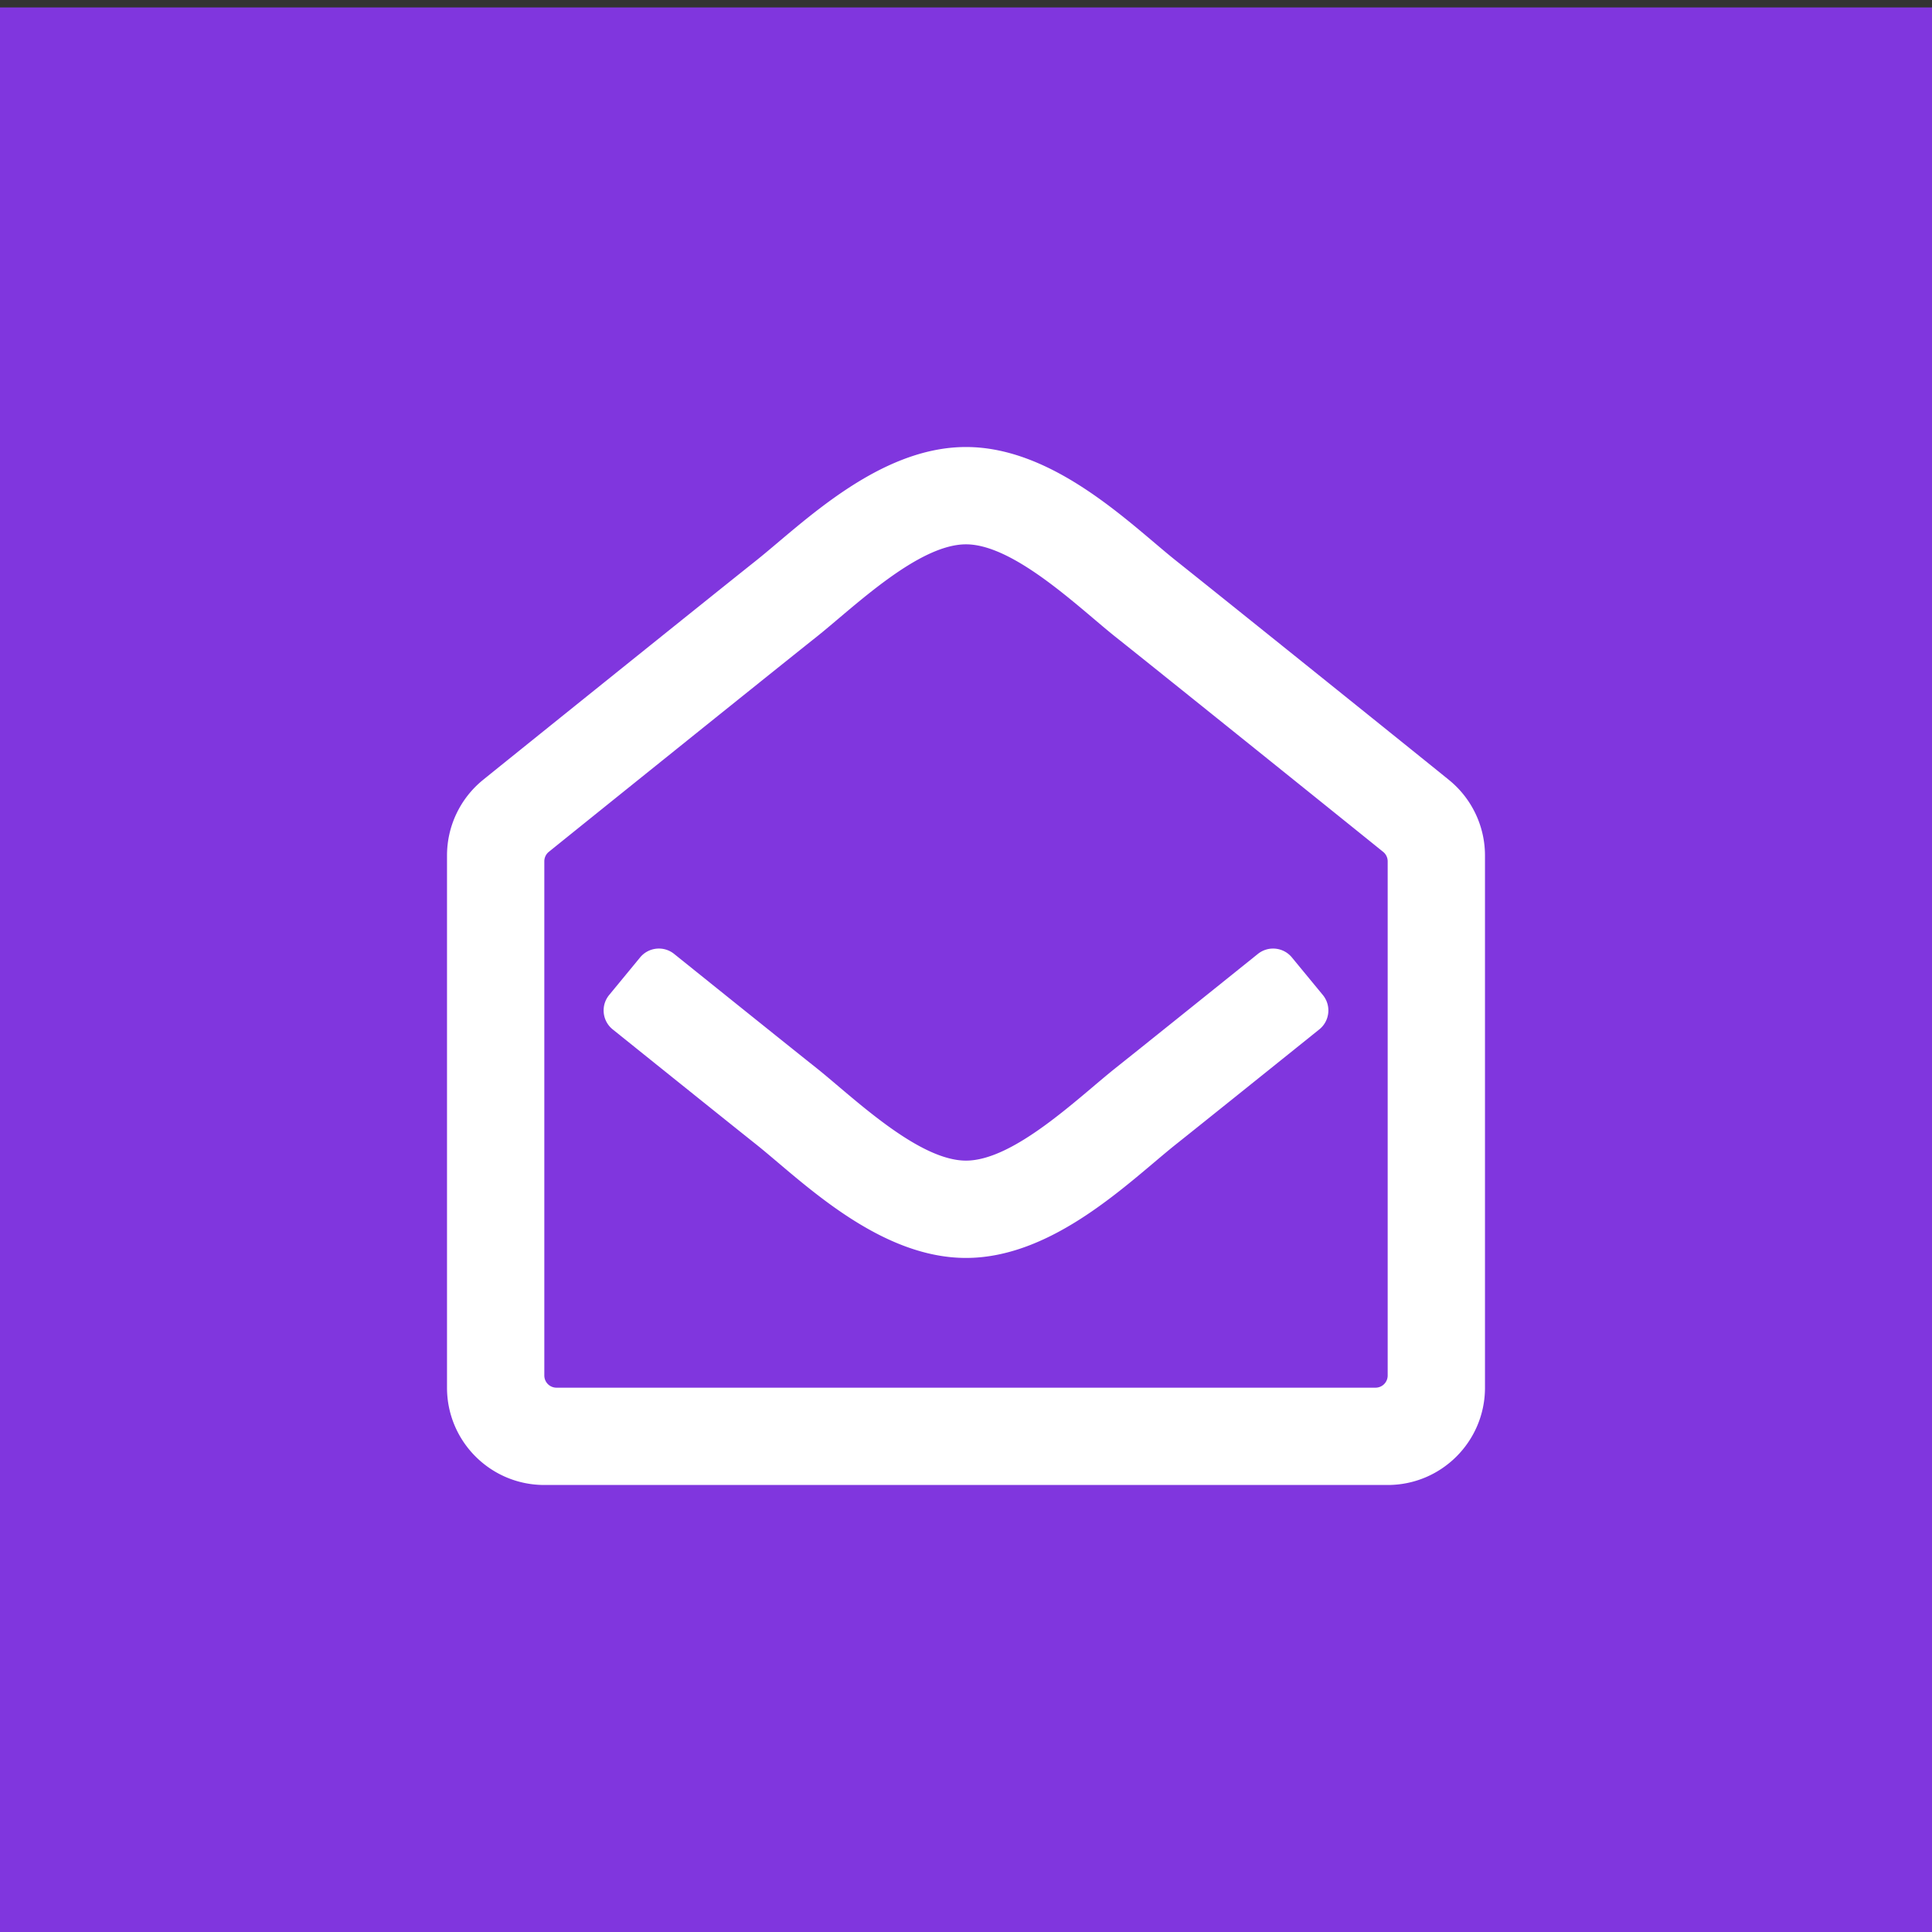 <?xml version="1.0" encoding="UTF-8" standalone="no"?>
<svg
   stroke="currentColor"
   fill="currentColor"
   stroke-width="0"
   viewBox="0 0 512 512"
   color="#fff"
   height="35"
   width="35"
   style="color: #fff;"
   version="1.1"
   id="svg4"
   xmlns="http://www.w3.org/2000/svg"
   xmlns:svg="http://www.w3.org/2000/svg">
  <rect x="0" y="0" width="512" height="512" fill="#333333" stroke="none"/>
  <defs
     id="defs8" />
  <rect
     style="fill:#8036de;stroke:#8036de;stroke-width:0;fill-opacity:1"
     id="rect844"
     width="516.933"
     height="511.013"
     x="-3.946"
     y="1.973" />
  <path
     d="m 384.181,206.85 c -2.523,-2.086 -60.023,-48.326 -72.664,-58.376 -11.875,-9.492 -32.18,-30.01 -55.517,-30.01 -23.212,0 -43.322,20.264 -55.517,30.01 -13.143,10.45 -70.418,56.516 -72.61,58.318 a 25.79,25.79 0 0 0 -9.41,19.92 v 141.037 c 0,14.243 11.546,25.788 25.788,25.788 H 367.748 c 14.243,0 25.788,-11.546 25.788,-25.788 V 226.725 a 25.788,25.788 0 0 0 -9.356,-19.875 z m -16.432,157.675 a 3.224,3.224 0 0 1 -3.224,3.224 H 147.475 a 3.224,3.224 0 0 1 -3.224,-3.224 V 228.249 c 0,-0.974 0.438,-1.894 1.196,-2.506 8.526,-6.884 58.449,-47.039 71.113,-57.106 9.759,-7.795 26.759,-24.385 39.44,-24.385 12.729,0 30.009,16.853 39.44,24.385 12.665,10.069 62.591,50.229 71.114,57.118 a 3.218,3.218 0 0 1 1.195,2.505 z M 350.561,263.681 c 2.283,2.772 1.862,6.874 -0.938,9.123 -15.567,12.509 -31.845,25.572 -38.107,30.55 -12.195,9.747 -32.305,30.011 -55.517,30.011 -23.345,0 -43.672,-20.543 -55.517,-30.011 -6.06,-4.818 -22.427,-17.951 -38.106,-30.551 -2.799,-2.249 -3.22,-6.351 -0.938,-9.123 l 8.197,-9.954 c 2.245,-2.725 6.263,-3.139 9.015,-0.927 15.375,12.357 31.465,25.27 37.908,30.393 9.43,7.532 26.711,24.385 39.44,24.385 12.68,0 29.681,-16.59 39.44,-24.385 6.444,-5.123 22.534,-18.036 37.91,-30.391 2.752,-2.211 6.77,-1.798 9.014,0.928 z"
     id="path2"
     style="stroke-width:0" />
</svg>
